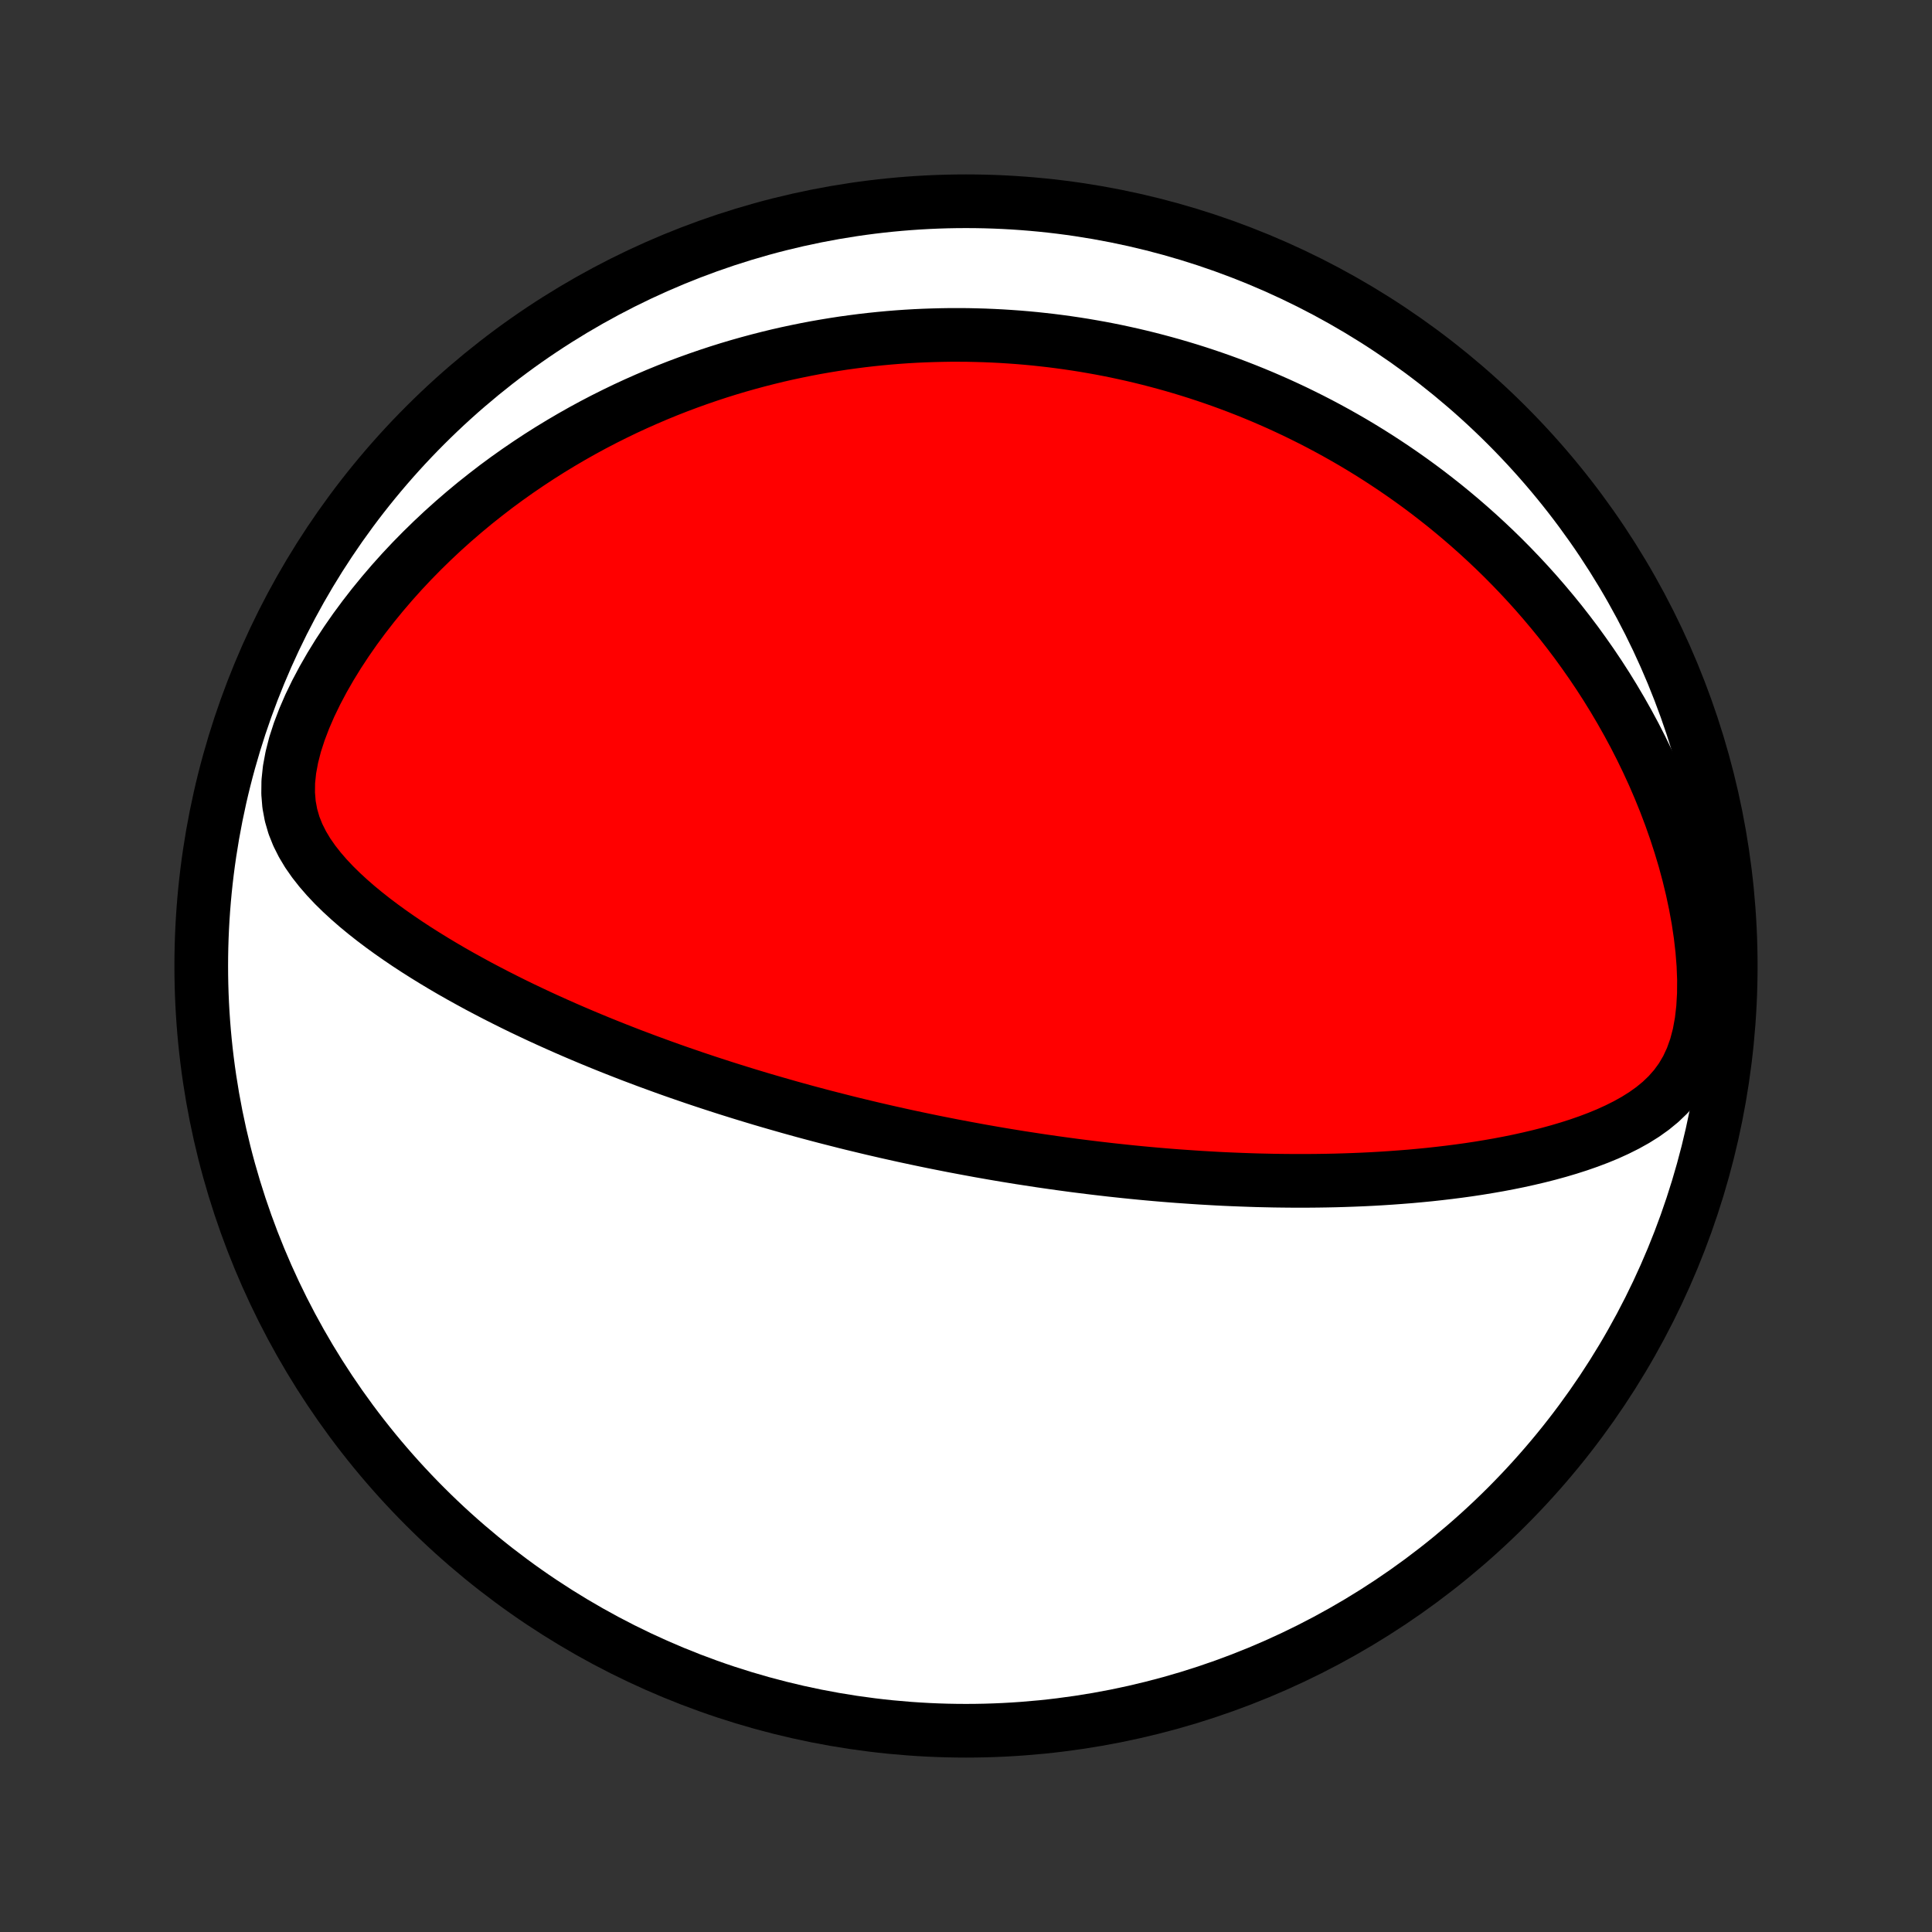 <?xml version="1.0" encoding="utf-8" standalone="no"?>
<!DOCTYPE svg PUBLIC "-//W3C//DTD SVG 1.1//EN"
  "http://www.w3.org/Graphics/SVG/1.1/DTD/svg11.dtd">
<!-- Created with matplotlib (http://matplotlib.org/) -->
<svg height="72pt" version="1.1" viewBox="0 0 72 72" width="72pt" xmlns="http://www.w3.org/2000/svg" xmlns:xlink="http://www.w3.org/1999/xlink">
 <rect x="0" y="0" width="72" height="72" fill="#333333" stroke="none"/>
 <defs>
  <style type="text/css">
*{stroke-linecap:butt;stroke-linejoin:round;}
  </style>
 </defs>
 <g id="figure_1">
  <g id="patch_1">
   <path d="
M0 72
L72 72
L72 0
L0 0
z
" style="fill:none;"/>
  </g>
  <g id="axes_1">
   <g id="PatchCollection_1">
    <defs>
     <path d="
M36 -7.5
C43.558 -7.5 50.808 -10.503 56.153 -15.848
C61.497 -21.192 64.5 -28.442 64.5 -36
C64.5 -43.558 61.497 -50.808 56.153 -56.153
C50.808 -61.497 43.558 -64.5 36 -64.5
C28.442 -64.5 21.192 -61.497 15.848 -56.153
C10.503 -50.808 7.5 -43.558 7.5 -36
C7.5 -28.442 10.503 -21.192 15.848 -15.848
C21.192 -10.503 28.442 -7.5 36 -7.5
z
" id="C0_0_a811fe30f3"/>
     <path d="
M35.511 -29.3
L35.263 -29.349
L35.014 -29.398
L34.765 -29.448
L34.517 -29.499
L34.268 -29.551
L34.019 -29.604
L33.77 -29.657
L33.52 -29.712
L33.27 -29.768
L33.02 -29.824
L32.769 -29.882
L32.518 -29.94
L32.266 -30
L32.013 -30.061
L31.76 -30.122
L31.506 -30.185
L31.251 -30.25
L30.995 -30.315
L30.738 -30.381
L30.48 -30.449
L30.221 -30.518
L29.961 -30.588
L29.7 -30.66
L29.437 -30.733
L29.174 -30.808
L28.908 -30.884
L28.642 -30.961
L28.373 -31.04
L28.104 -31.121
L27.833 -31.203
L27.56 -31.287
L27.285 -31.373
L27.009 -31.46
L26.731 -31.55
L26.451 -31.641
L26.17 -31.734
L25.886 -31.829
L25.601 -31.927
L25.313 -32.026
L25.023 -32.128
L24.732 -32.232
L24.439 -32.339
L24.143 -32.447
L23.845 -32.559
L23.545 -32.672
L23.244 -32.789
L22.94 -32.908
L22.634 -33.03
L22.325 -33.155
L22.015 -33.283
L21.703 -33.414
L21.389 -33.548
L21.073 -33.685
L20.755 -33.826
L20.435 -33.97
L20.114 -34.117
L19.791 -34.269
L19.466 -34.423
L19.14 -34.582
L18.813 -34.745
L18.485 -34.911
L18.156 -35.082
L17.826 -35.256
L17.496 -35.436
L17.165 -35.619
L16.834 -35.807
L16.504 -36
L16.174 -36.198
L15.845 -36.401
L15.518 -36.608
L15.192 -36.821
L14.869 -37.04
L14.548 -37.264
L14.231 -37.494
L13.918 -37.73
L13.61 -37.973
L13.308 -38.222
L13.013 -38.479
L12.725 -38.744
L12.447 -39.017
L12.181 -39.299
L11.928 -39.591
L11.69 -39.894
L11.47 -40.209
L11.273 -40.538
L11.1 -40.882
L10.956 -41.242
L10.846 -41.621
L10.772 -42.018
L10.738 -42.434
L10.743 -42.868
L10.79 -43.318
L10.876 -43.782
L10.997 -44.256
L11.153 -44.737
L11.338 -45.223
L11.549 -45.71
L11.785 -46.197
L12.041 -46.68
L12.316 -47.159
L12.607 -47.632
L12.913 -48.097
L13.232 -48.555
L13.563 -49.003
L13.904 -49.442
L14.255 -49.871
L14.613 -50.289
L14.979 -50.697
L15.352 -51.094
L15.73 -51.479
L16.114 -51.854
L16.501 -52.217
L16.893 -52.569
L17.287 -52.909
L17.684 -53.239
L18.084 -53.557
L18.484 -53.865
L18.887 -54.162
L19.29 -54.448
L19.693 -54.723
L20.097 -54.989
L20.5 -55.244
L20.903 -55.489
L21.305 -55.725
L21.707 -55.952
L22.107 -56.169
L22.506 -56.377
L22.904 -56.576
L23.299 -56.767
L23.693 -56.949
L24.085 -57.123
L24.475 -57.29
L24.863 -57.449
L25.248 -57.6
L25.632 -57.744
L26.013 -57.881
L26.391 -58.011
L26.768 -58.135
L27.141 -58.252
L27.513 -58.363
L27.881 -58.467
L28.248 -58.566
L28.612 -58.659
L28.973 -58.747
L29.332 -58.829
L29.689 -58.905
L30.043 -58.977
L30.395 -59.044
L30.744 -59.105
L31.091 -59.162
L31.436 -59.215
L31.779 -59.262
L32.119 -59.306
L32.457 -59.345
L32.794 -59.38
L33.128 -59.411
L33.46 -59.438
L33.791 -59.461
L34.119 -59.48
L34.446 -59.495
L34.771 -59.506
L35.094 -59.514
L35.416 -59.519
L35.736 -59.519
L36.055 -59.517
L36.372 -59.51
L36.688 -59.501
L37.002 -59.488
L37.316 -59.472
L37.628 -59.452
L37.938 -59.43
L38.248 -59.404
L38.557 -59.375
L38.865 -59.342
L39.172 -59.307
L39.478 -59.268
L39.784 -59.226
L40.089 -59.181
L40.393 -59.133
L40.696 -59.081
L40.999 -59.027
L41.302 -58.969
L41.604 -58.908
L41.906 -58.843
L42.207 -58.776
L42.508 -58.705
L42.809 -58.631
L43.11 -58.553
L43.411 -58.472
L43.712 -58.388
L44.012 -58.3
L44.313 -58.209
L44.614 -58.114
L44.915 -58.015
L45.216 -57.913
L45.518 -57.807
L45.819 -57.697
L46.122 -57.583
L46.424 -57.465
L46.727 -57.343
L47.03 -57.217
L47.334 -57.086
L47.638 -56.952
L47.943 -56.812
L48.248 -56.669
L48.553 -56.52
L48.86 -56.367
L49.167 -56.209
L49.474 -56.046
L49.782 -55.878
L50.091 -55.704
L50.4 -55.526
L50.71 -55.341
L51.02 -55.151
L51.331 -54.955
L51.642 -54.753
L51.954 -54.545
L52.266 -54.331
L52.579 -54.11
L52.892 -53.883
L53.205 -53.649
L53.518 -53.407
L53.832 -53.159
L54.145 -52.903
L54.458 -52.64
L54.771 -52.369
L55.084 -52.09
L55.396 -51.803
L55.708 -51.508
L56.018 -51.205
L56.328 -50.892
L56.636 -50.571
L56.943 -50.241
L57.248 -49.902
L57.551 -49.553
L57.852 -49.195
L58.151 -48.828
L58.446 -48.45
L58.739 -48.063
L59.027 -47.665
L59.312 -47.258
L59.593 -46.84
L59.869 -46.412
L60.139 -45.974
L60.404 -45.525
L60.663 -45.066
L60.915 -44.598
L61.16 -44.119
L61.397 -43.63
L61.626 -43.132
L61.845 -42.624
L62.055 -42.107
L62.254 -41.582
L62.442 -41.049
L62.618 -40.508
L62.782 -39.961
L62.931 -39.407
L63.066 -38.849
L63.185 -38.288
L63.288 -37.724
L63.372 -37.161
L63.437 -36.599
L63.481 -36.042
L63.502 -35.493
L63.498 -34.955
L63.468 -34.431
L63.41 -33.927
L63.322 -33.447
L63.203 -32.994
L63.052 -32.571
L62.871 -32.181
L62.661 -31.824
L62.424 -31.499
L62.163 -31.203
L61.882 -30.934
L61.584 -30.69
L61.271 -30.467
L60.945 -30.263
L60.609 -30.076
L60.265 -29.904
L59.914 -29.744
L59.557 -29.597
L59.195 -29.46
L58.83 -29.333
L58.461 -29.215
L58.09 -29.105
L57.718 -29.003
L57.345 -28.908
L56.971 -28.82
L56.596 -28.737
L56.222 -28.661
L55.848 -28.59
L55.475 -28.525
L55.103 -28.464
L54.733 -28.408
L54.364 -28.357
L53.996 -28.31
L53.631 -28.267
L53.268 -28.227
L52.907 -28.192
L52.548 -28.159
L52.192 -28.131
L51.838 -28.105
L51.487 -28.082
L51.138 -28.062
L50.792 -28.045
L50.45 -28.031
L50.109 -28.019
L49.772 -28.009
L49.438 -28.002
L49.106 -27.997
L48.778 -27.994
L48.452 -27.993
L48.129 -27.994
L47.809 -27.997
L47.491 -28.001
L47.177 -28.008
L46.865 -28.015
L46.556 -28.025
L46.249 -28.036
L45.945 -28.048
L45.644 -28.061
L45.345 -28.076
L45.049 -28.093
L44.755 -28.11
L44.464 -28.129
L44.175 -28.149
L43.888 -28.169
L43.603 -28.191
L43.321 -28.214
L43.04 -28.238
L42.761 -28.263
L42.485 -28.289
L42.21 -28.316
L41.937 -28.344
L41.666 -28.373
L41.397 -28.402
L41.129 -28.433
L40.862 -28.464
L40.598 -28.496
L40.334 -28.529
L40.072 -28.562
L39.811 -28.597
L39.552 -28.632
L39.293 -28.668
L39.036 -28.705
L38.78 -28.742
L38.524 -28.781
L38.27 -28.82
L38.016 -28.859
L37.763 -28.9
L37.511 -28.941
L37.26 -28.983
L37.009 -29.026
L36.758 -29.07
L36.508 -29.114
L36.259 -29.16
L36.009 -29.206
z
" id="C0_1_f4b2f577d1"/>
    </defs>
    <g clip-path="url(#p1bffca34e9)">
     <use style="fill:#ffffff;stroke:#000000;stroke-width:2.0;" x="0.0" xlink:href="#C0_0_a811fe30f3" y="72.0"/>
    </g>
    <g clip-path="url(#p1bffca34e9)">
     <use style="fill:#ff0000;stroke:#000000;stroke-width:2.0;" x="0.0" xlink:href="#C0_1_f4b2f577d1" y="72.0"/>
    </g>
   </g>
  </g>
 </g>
 <defs>
  <clipPath id="p1bffca34e9">
   <rect height="72.0" width="72.0" x="0.0" y="0.0"/>
  </clipPath>
 </defs>
</svg>
